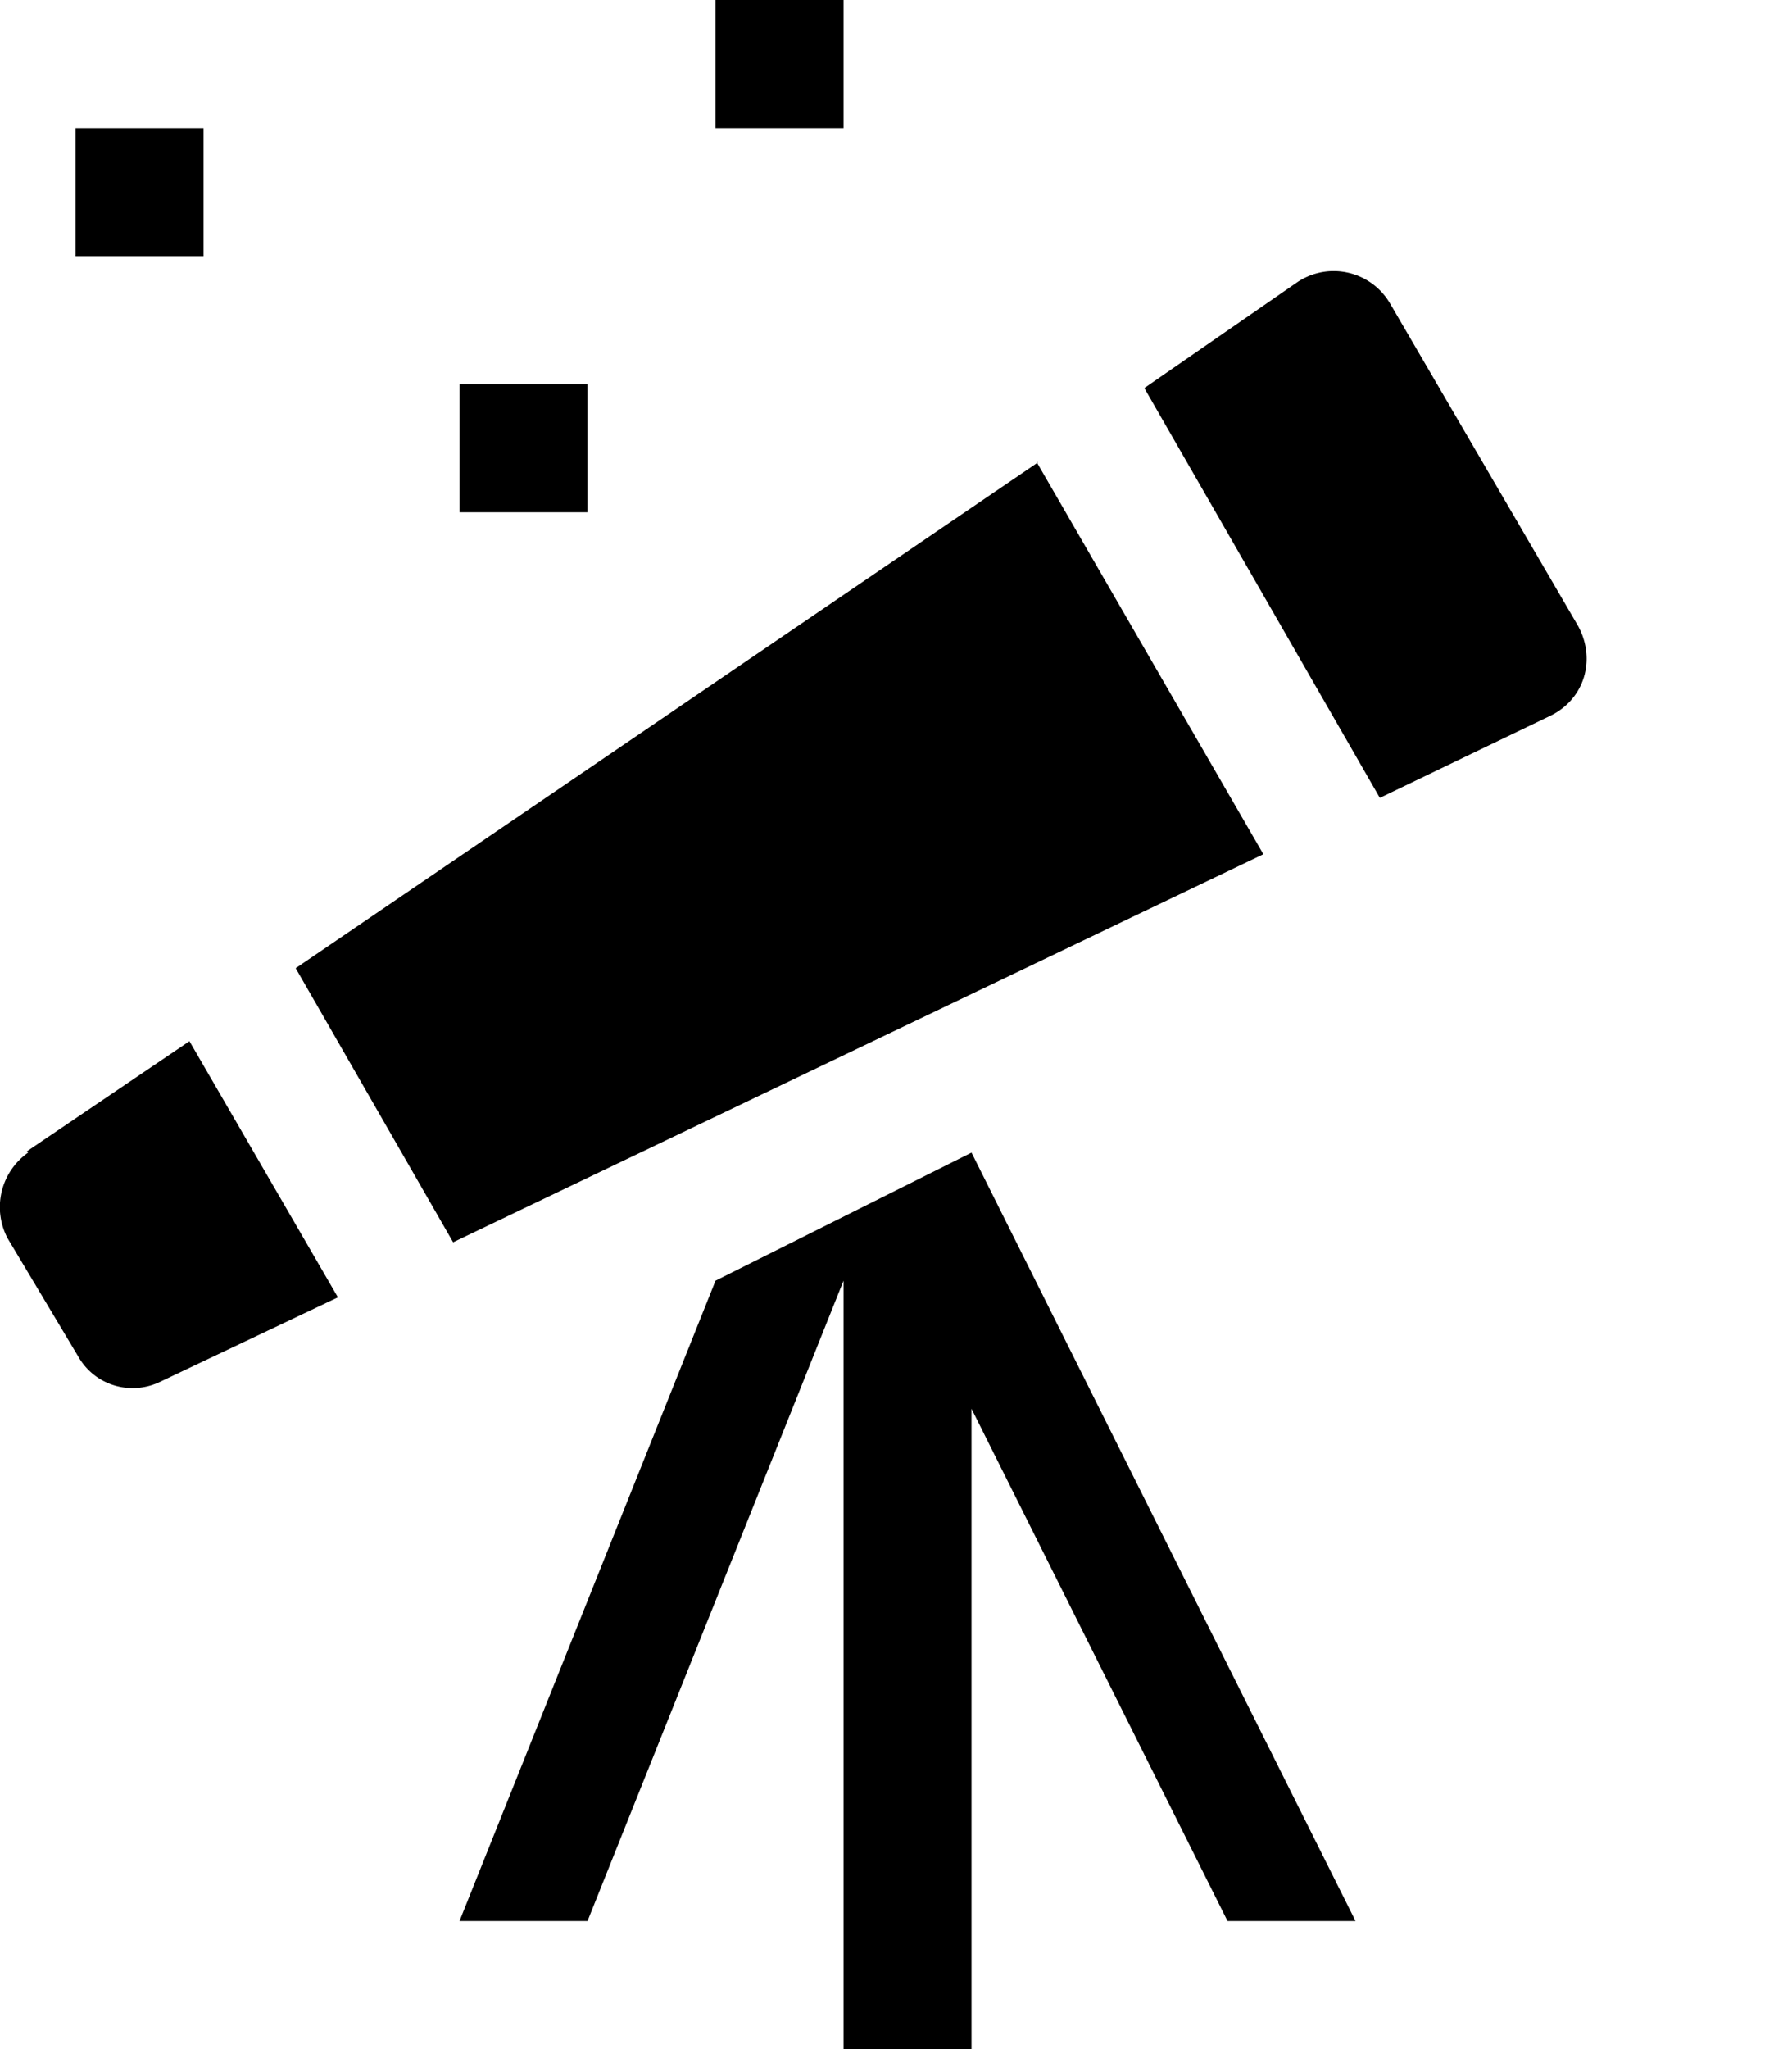 <svg xmlns="http://www.w3.org/2000/svg" width="14" height="16" viewBox="0 0 14 16"><path id="telescope-icon" fill-rule="evenodd" d="M7.59 9l3 6h-1l-2-4v5h-1v-6l-2 5h-1l2-5 2-1zm-1-9h-1v1h1V0zm-2 3h-1v1h1V3zm-3-2h-1v1h1V1zM.22 9a.52.52 0 0 0-.16.67l.55.92c.13.23.41.31.64.2l1.39-.66-1.16-2-1.27.86.01.01zm7.89-5.39l-5.8 3.95L3.54 9.7l6.33-3.03L8.1 3.61h.01zm4.22 1.28l-1.47-2.52a.51.51 0 0 0-.72-.17l-1.2.83 1.84 3.2 1.33-.64c.27-.13.36-.44.22-.7z"/></svg>
